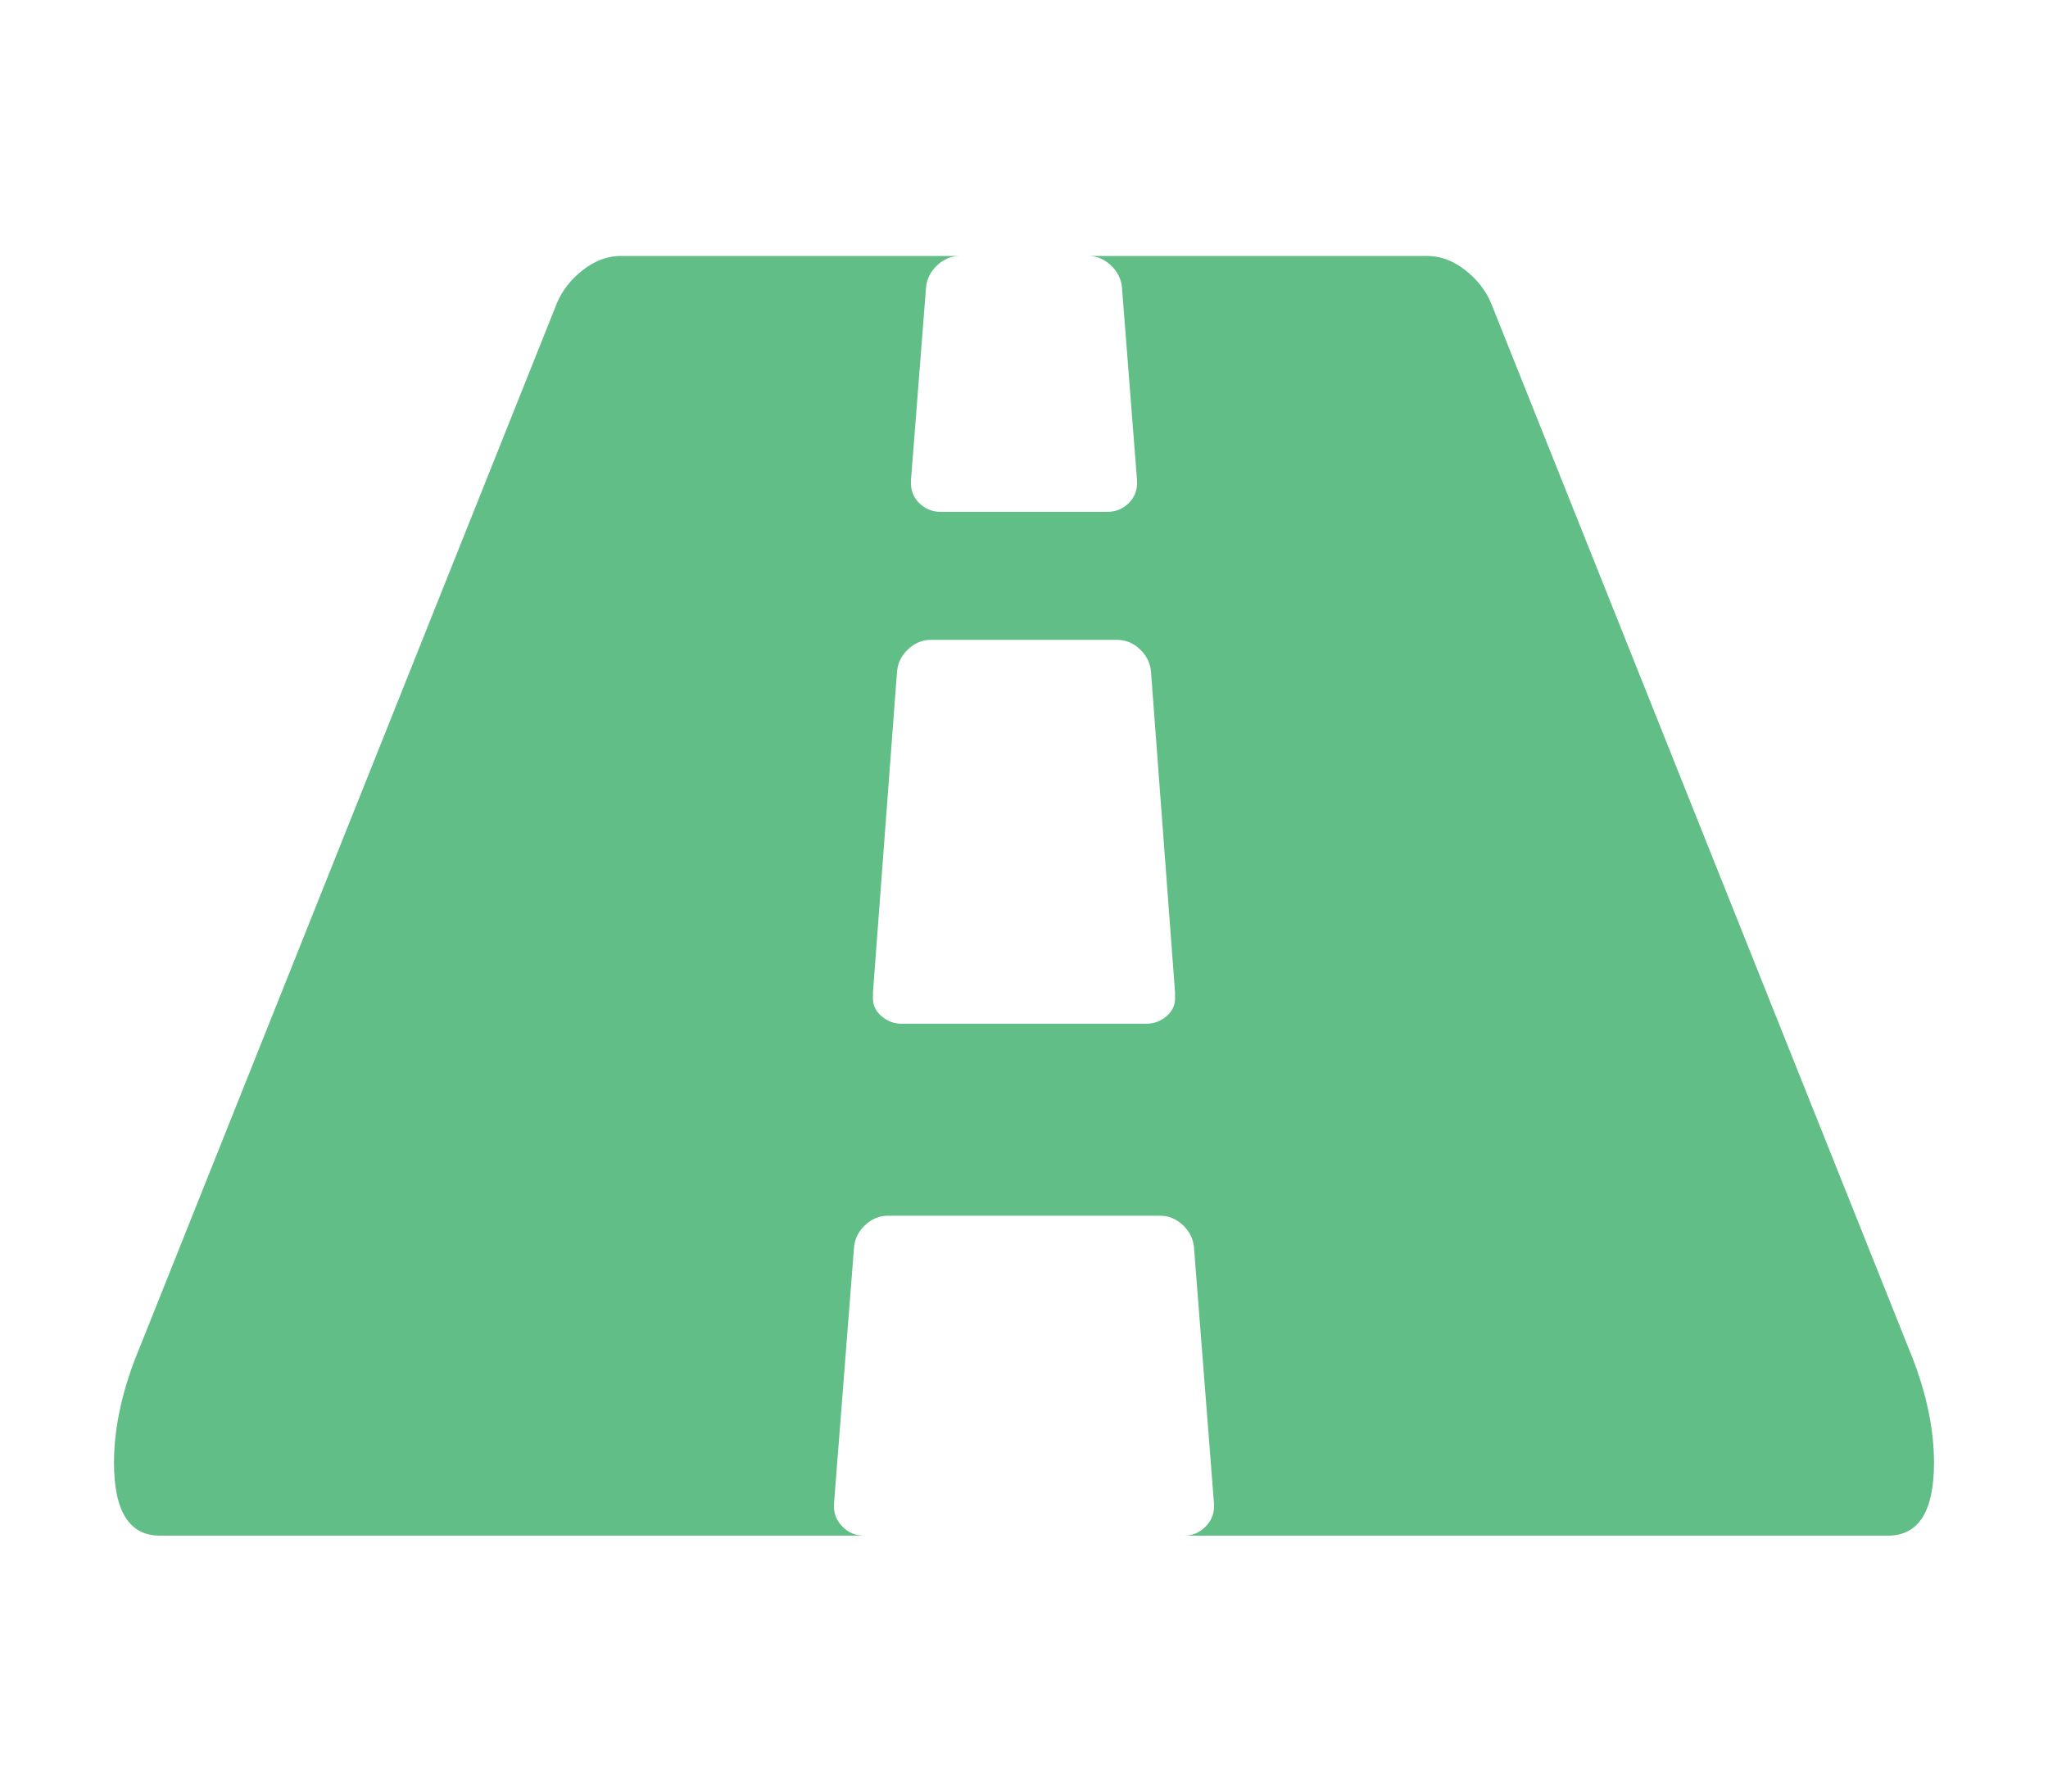 <svg width="2048" height="1792" xmlns="http://www.w3.org/2000/svg"><path d="M1175 996v-4l-24-320q-1-13-11-22.5t-23-9.5H931q-13 0-23 9.5T897 672l-24 320v4q-1 12 8 20t21 8h244q12 0 21-8t8-20zm759 467q0 73-46 73h-704q13 0 22-9.5t8-22.5l-20-256q-1-13-11-22.5t-23-9.5H888q-13 0-23 9.5t-11 22.5l-20 256q-1 13 8 22.5t22 9.5H160q-46 0-46-73 0-54 26-116L557 303q8-19 26-33t38-14h339q-13 0-23 9.5T926 288l-15 192q-1 14 8 23t22 9h166q13 0 22-9t8-23l-15-192q-1-13-11-22.5t-23-9.5h339q20 0 38 14t26 33l417 1044q26 62 26 116z" fill="#60be86"/></svg>
